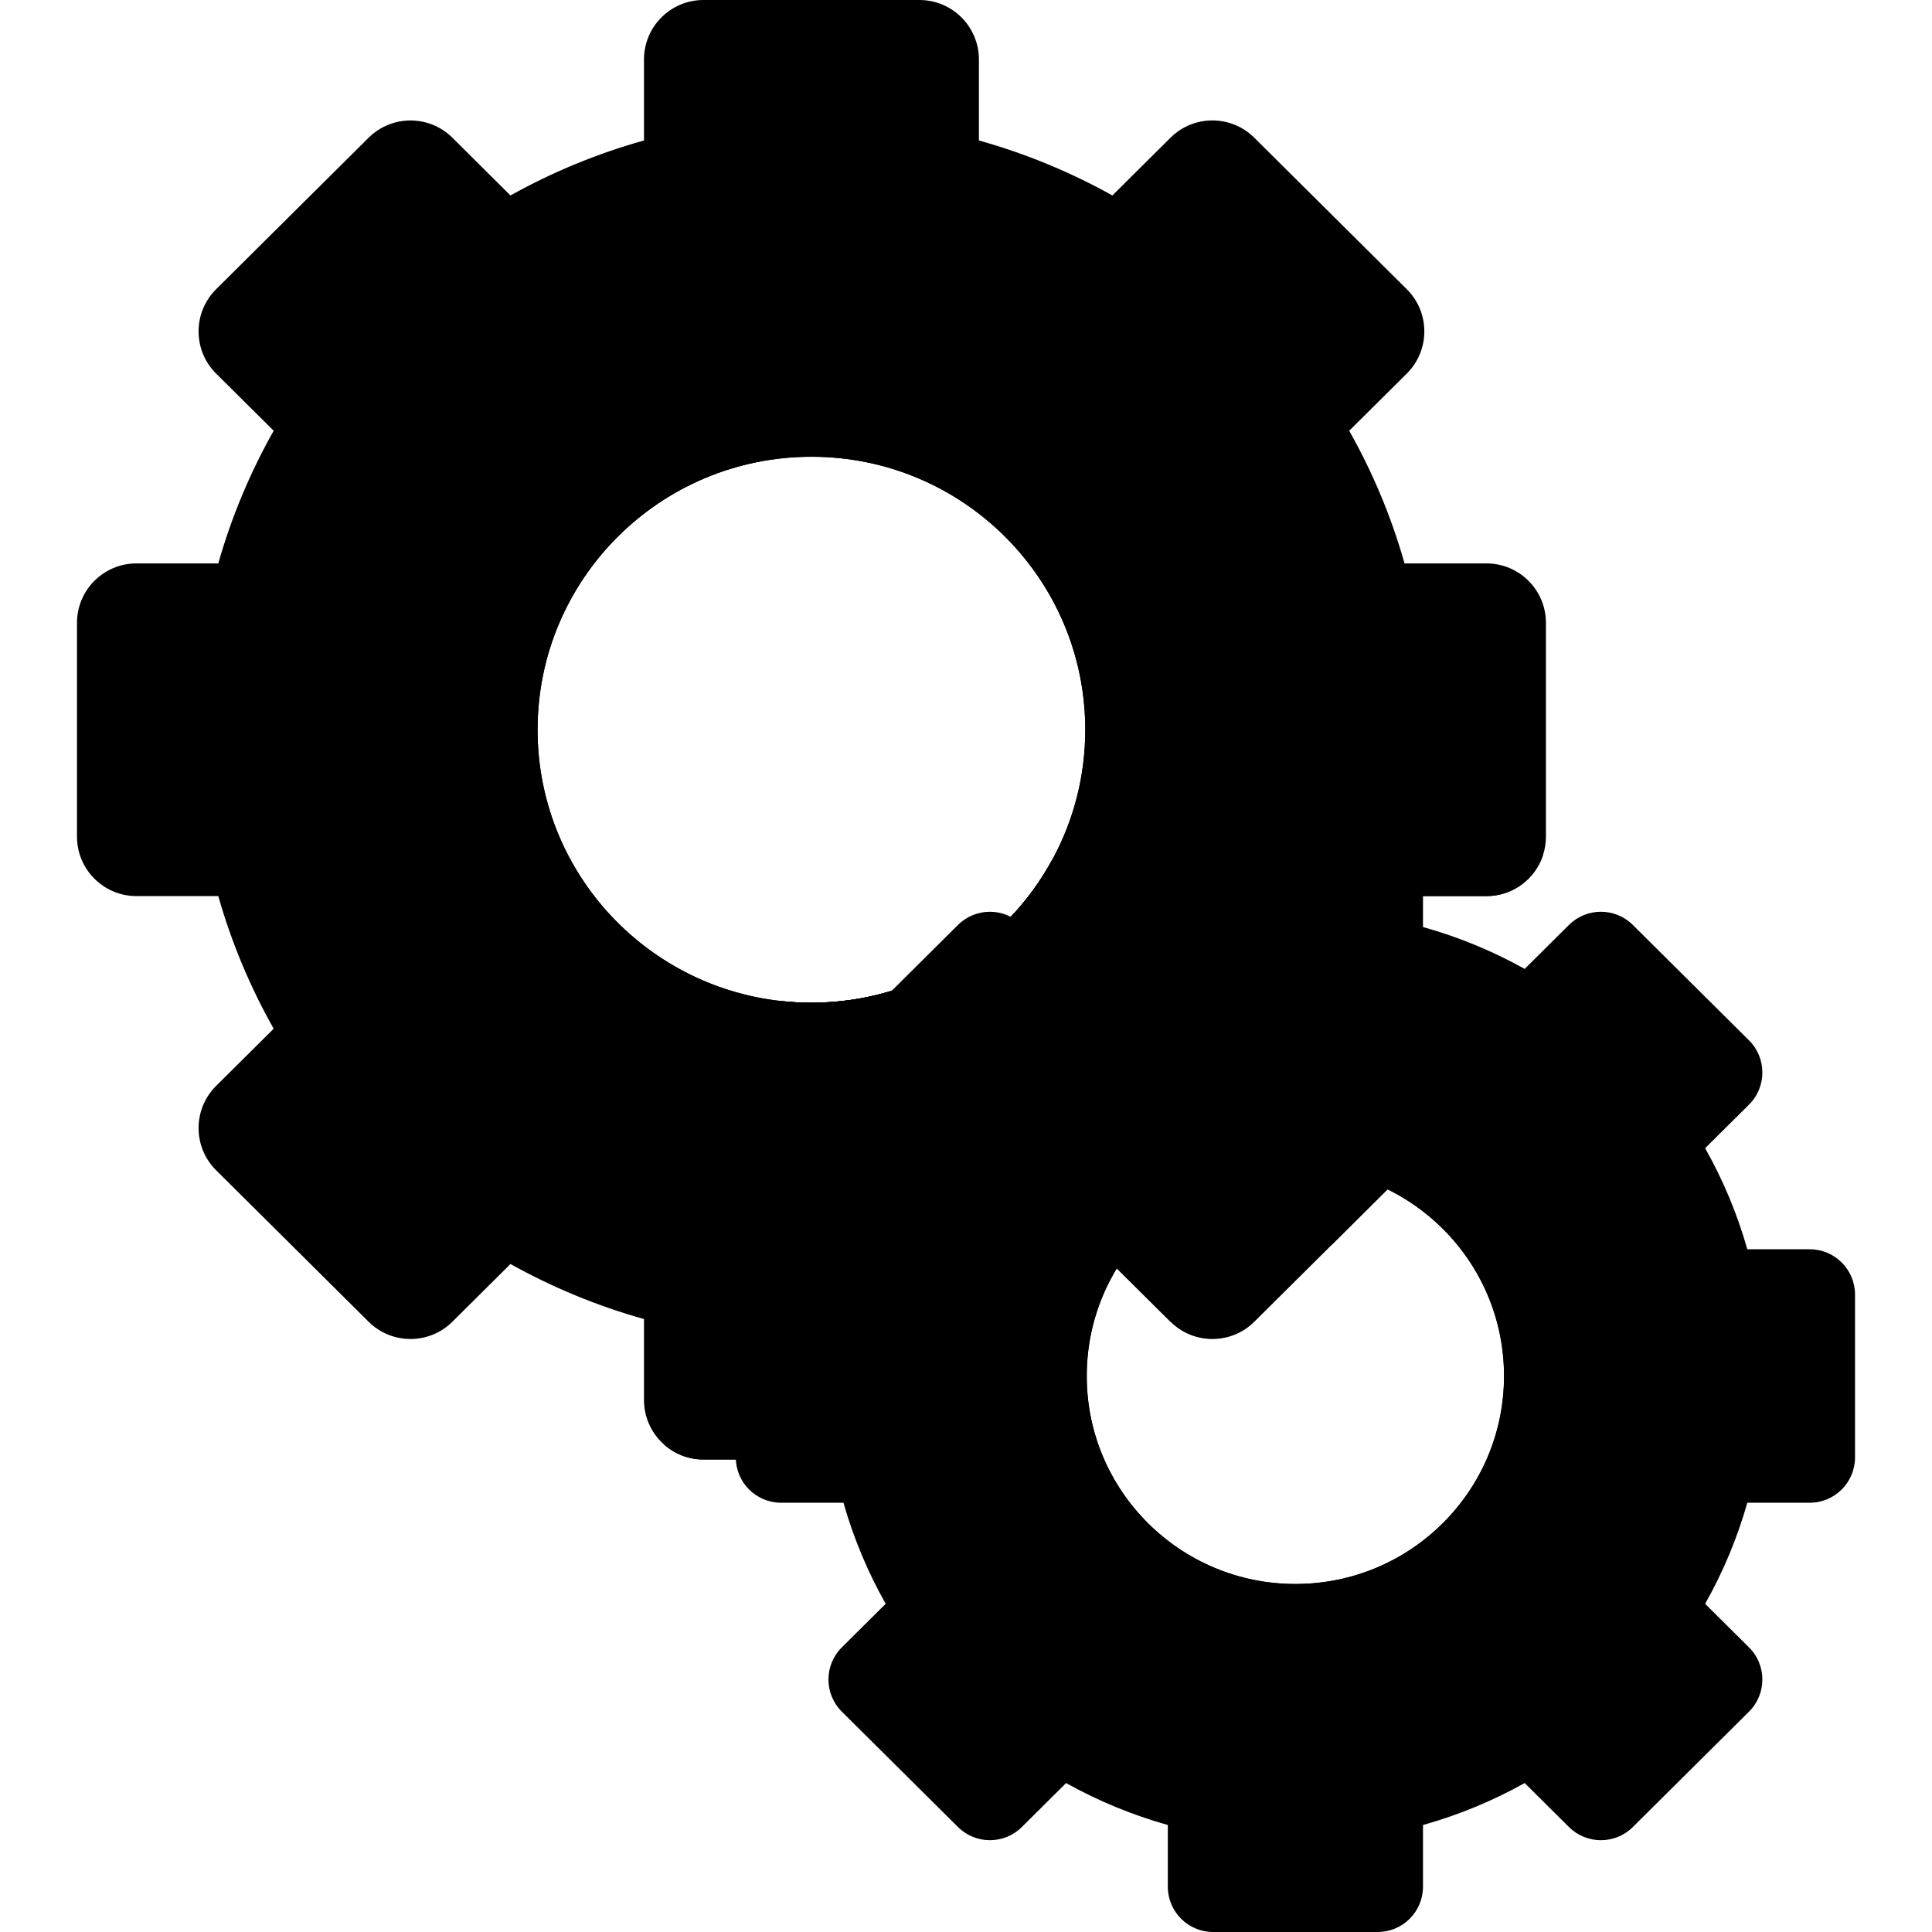  <svg
        class="menu-icon"
        width="335"
        height="335"
        x="0px"
        y="0px"
        viewBox="0 0 512 512"
        style="enable-background:new 0 0 512 512;"
        xml:space="preserve"
      >
        <path
          class="big-gear-main"
          d="M393.926,149.31h-21.707c-3.508-12.39-8.458-24.166-14.669-35.157l15.252-15.146
	c6.211-6.157,6.211-16.196,0.01-22.364l-40.404-40.139c-6.147-6.115-16.068-6.115-22.216-0.01l-15.399,15.306
	c-11.055-6.169-22.916-11.087-35.37-14.574V15.761C259.423,7.059,252.364,0,243.662,0h-57.235c-8.702,0-15.761,7.059-15.761,15.761
	v21.463c-12.476,3.487-24.315,8.405-35.39,14.574l-15.38-15.294c-6.147-6.105-16.068-6.105-22.216,0L57.276,76.643
	c-6.201,6.169-6.201,16.206,0,22.364l15.252,15.146c-6.201,10.991-11.161,22.767-14.68,35.157H36.162
	c-8.702,0-15.761,7.049-15.761,15.761v56.642c0,8.702,7.059,15.761,15.761,15.761h21.686c3.519,12.38,8.48,24.166,14.68,35.147
	l-15.252,15.146c-6.201,6.169-6.201,16.206,0,22.364L97.68,350.27c6.147,6.105,16.068,6.105,22.216-0.01l15.38-15.284
	c11.076,6.169,22.916,11.087,35.39,14.595v21.453c0,4.664,2.024,8.85,5.247,11.723c2.788,2.523,6.476,4.038,10.514,4.038h57.235
	c8.702,0,15.761-7.059,15.761-15.761v-21.453c12.454-3.509,24.315-8.427,35.37-14.595l15.326,15.22l0.074,0.074
	c6.147,6.105,16.068,6.105,22.216,0l20.499-20.361l19.895-19.778c6.211-6.159,6.211-16.196,0-22.364l-15.252-15.146
	c6.211-10.981,11.161-22.767,14.669-35.147h21.707c6.995,0,12.931-4.558,14.987-10.875c0.499-1.537,0.774-3.18,0.774-4.886v-56.642
	C409.687,156.358,402.628,149.31,393.926,149.31z M215.045,265.731c-2.745,0-5.459-0.148-8.129-0.455
	c-36.26-4.028-64.453-34.68-64.453-71.884c0-39.959,32.496-72.349,72.583-72.349s72.562,32.391,72.562,72.349
	c0,12.306-3.084,23.901-8.532,34.055C266.864,250.235,242.772,265.731,215.045,265.731z"
        />
        <path
          class="small-gear-shadow"
          d="M402.342,231.58l-2.088,2.078c-1.346-0.583-2.703-1.134-4.07-1.674v-2.671
	c0-17.139-13.937-31.087-31.087-31.087h-43.605c-17.138,0-31.087,13.949-31.087,31.087v2.671c-1.357,0.54-2.724,1.091-4.07,1.674
	l-2.088-2.067c-1.59-1.579-3.329-2.968-5.173-4.144c-12.21,22.788-36.302,38.284-64.029,38.284c-2.745,0-5.459-0.148-8.129-0.455
	c-4.187,5.405-6.444,12.009-6.444,18.951c0,8.341,3.265,16.174,9.179,22.046l1.866,1.854c-0.551,1.283-1.092,2.565-1.611,3.858H207
	c-17.138,0-31.087,13.949-31.087,31.087v39.673c2.788,2.523,6.476,4.038,10.514,4.038h57.235c8.702,0,15.761-7.059,15.761-15.761
	V349.57c12.454-3.509,24.315-8.427,35.37-14.595l15.326,15.22c5.607-12.698,18.368-21.579,33.175-21.579
	c3.328,0,6.55,0.445,9.614,1.293l19.895-19.778c6.211-6.159,6.211-16.196,0-22.364l-15.252-15.146
	c6.211-10.981,11.161-22.767,14.669-35.147h21.707c6.995,0,12.931-4.558,14.987-10.875
	C406.539,227.934,404.334,229.609,402.342,231.58z"
        />
        <path
          class="big-gear-ring"
          d="M215.045,80.532c-62.334,0-112.86,50.526-112.86,112.86c0,60.458,47.547,109.807,107.294,112.701
	c1.844,0.095,3.699,0.138,5.564,0.138c60.701,0,110.22-47.93,112.743-108.005c0.074-1.601,0.106-3.211,0.106-4.834
	C327.894,131.058,277.367,80.532,215.045,80.532z M278.809,227.913c-12.274,22.533-36.228,37.817-63.765,37.817
	c-2.745,0-5.459-0.148-8.119-0.455h-0.01c-36.26-4.028-64.453-34.68-64.453-71.884c0-39.959,32.496-72.349,72.583-72.349
	s72.562,32.391,72.562,72.349c0,12.306-3.084,23.901-8.532,34.055C278.99,227.605,278.894,227.765,278.809,227.913z"
        />
        <path
          class="big-gear-ring-shadow"
          d="M321.491,198.224c-17.138,0-31.087,13.949-31.087,31.087v2.671c-1.357,0.54-2.724,1.091-4.07,1.674
	l-2.088-2.067c-1.59-1.579-3.329-2.968-5.173-4.144c-0.084,0.159-0.18,0.318-0.265,0.467
	c-12.274,22.533-36.228,37.817-63.765,37.817c-2.745,0-5.459-0.148-8.119-0.455h-0.01c-4.187,5.405-6.444,12.009-6.444,18.951
	c0,8.257,3.201,16.015,9.009,21.866c1.844,0.095,3.699,0.138,5.564,0.138c60.701,0,110.22-47.93,112.743-108.005L321.491,198.224
	L321.491,198.224z"
        />
        <path
          class="small-gear-main"
          d="M491.599,386.232v-43.158c0-6.632-5.377-12.009-12.009-12.009h-16.535
	c-2.673-9.437-6.448-18.412-11.178-26.78l11.622-11.544c4.728-4.696,4.728-12.342,0.001-17.038l-30.783-30.587
	c-4.683-4.653-12.244-4.653-16.927-0.001l-11.733,11.655c-8.425-4.696-17.457-8.448-26.949-11.098v-16.355
	c0-6.632-5.377-12.009-12.009-12.009h-43.607c-6.632,0-12.009,5.377-12.009,12.009v16.355c-9.504,2.651-18.524,6.403-26.96,11.098
	l-11.722-11.65c-4.683-4.654-12.246-4.655-16.929-0.001l-30.781,30.585c-4.727,4.697-4.725,12.343,0.001,17.038l11.622,11.544
	c-4.73,8.368-8.503,17.344-11.188,26.78h-16.524c-6.632,0-12.009,5.377-12.009,12.009v43.158c0,6.632,5.377,12.009,12.009,12.009
	h16.524c2.685,9.437,6.459,18.412,11.188,26.78l-11.621,11.543c-4.728,4.696-4.728,12.343,0,17.039l30.779,30.576
	c4.684,4.653,12.246,4.652,16.928-0.002l11.723-11.651c8.436,4.707,17.457,8.448,26.96,11.121v16.344
	c0,6.632,5.377,12.009,12.009,12.009H365.1c6.632,0,12.009-5.377,12.009-12.009v-16.344c9.492-2.673,18.524-6.414,26.949-11.121
	l11.734,11.656c4.683,4.652,12.243,4.651,16.926,0l30.781-30.578c4.728-4.697,4.728-12.343,0-17.039l-11.621-11.543
	c4.73-8.368,8.503-17.344,11.178-26.78h16.535C486.222,398.241,491.599,392.865,491.599,386.232z M343.297,419.775
	c-30.543,0-55.302-24.679-55.302-55.121s24.759-55.121,55.302-55.121s55.29,24.679,55.29,55.121S373.84,419.775,343.297,419.775z"
        />
        <path
          class="small-gear-ring"
          d="M343.297,278.664c-47.494,0-85.991,38.496-85.991,85.99c0,47.483,38.496,85.98,85.991,85.98
	c47.483,0,85.98-38.496,85.98-85.98C429.276,317.16,390.78,278.664,343.297,278.664z M343.297,419.775
	c-30.543,0-55.302-24.679-55.302-55.121s24.759-55.121,55.302-55.121s55.29,24.679,55.29,55.121S373.84,419.775,343.297,419.775z"
        />
      </svg>